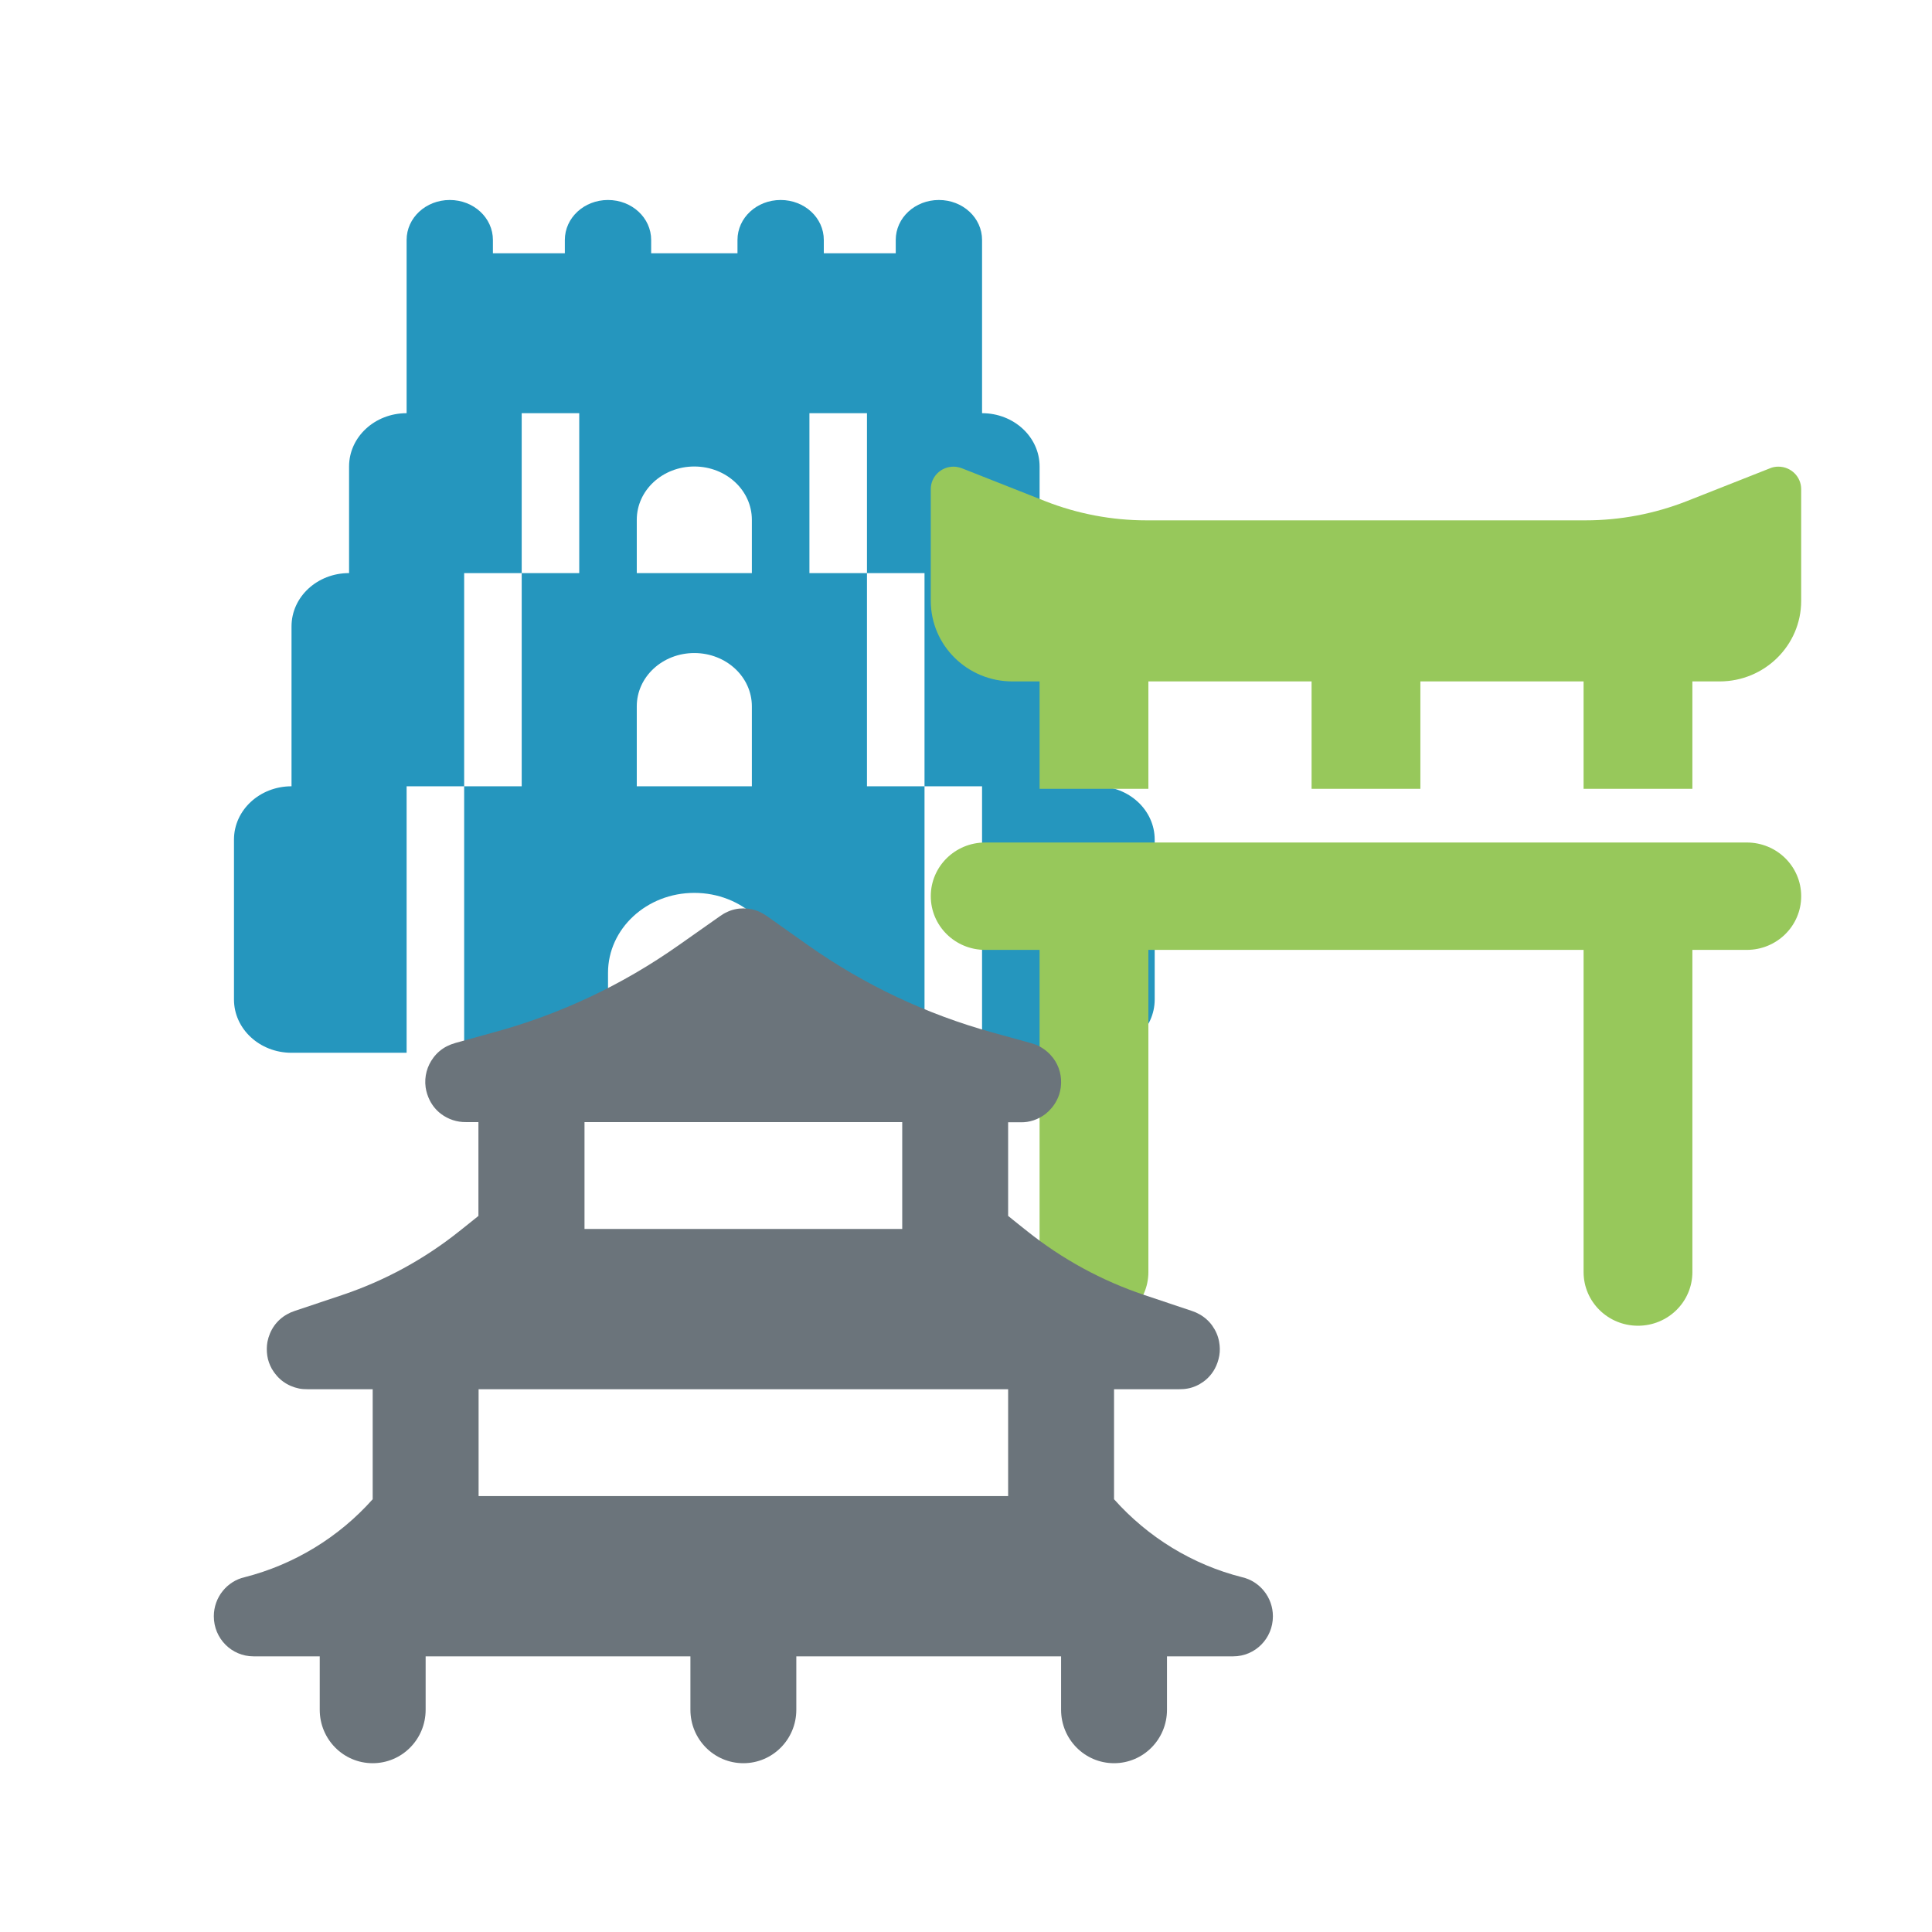 <svg width="512" height="512" xmlns="http://www.w3.org/2000/svg">
 <!--! Font Awesome Pro 6.4.0 by @fontawesome - https://fontawesome.com License - https://fontawesome.com/license (Commercial License) Copyright 2023 Fonticons, Inc. -->

 <g>
  <title>background</title>
  <rect fill="none" id="canvas_background" height="402" width="582" y="-1" x="-1"/>
 </g>
 <g>
  <title>Layer 1</title>
  <path fill="#2596be" id="svg_1" d="m119.188,53c6.338,0 11.438,4.723 11.438,10.594l0,3.531l19.062,0l0,-3.531c0,-5.871 5.099,-10.594 11.438,-10.594s11.438,4.723 11.438,10.594l0,3.531l22.875,0l0,-3.531c0,-5.871 5.099,-10.594 11.438,-10.594s11.438,4.723 11.438,10.594l0,3.531l19.062,0l0,-3.531c0,-5.871 5.099,-10.594 11.438,-10.594s11.438,4.723 11.438,10.594l0,3.531l0,14.125l0,28.25c8.435,0 15.25,6.312 15.25,14.125l0,28.25c8.435,0 15.25,6.312 15.25,14.125l0,42.375c8.435,0 15.25,6.312 15.25,14.125l0,42.375c0,7.813 -6.815,14.125 -15.25,14.125l-30.5,0l0,-70.625l-15.25,0l0,-56.5l-15.25,0l0,-42.375l-15.25,0l0,42.375l15.25,0l0,56.5l15.25,0l0,70.625l-38.125,0l0,-21.188c0,-11.697 -10.246,-21.188 -22.875,-21.188s-22.875,9.49 -22.875,21.188l0,21.188l-38.125,0l0,-70.625l15.25,0l0,-56.5l15.25,0l0,-42.375l-15.25,0l0,42.375l-15.25,0l0,56.5l-15.25,0l0,70.625l-30.5,0c-8.435,0 -15.25,-6.312 -15.25,-14.125l0,-42.375c0,-7.813 6.815,-14.125 15.25,-14.125l0,-42.375c0,-7.813 6.815,-14.125 15.25,-14.125l0,-28.25c0,-7.813 6.815,-14.125 15.25,-14.125l0,-28.25l0,-14.125l0,-3.531c0,-5.871 5.099,-10.594 11.438,-10.594zm64.813,120.063c-8.435,0 -15.25,6.312 -15.25,14.125l0,21.188l30.5,0l0,-21.188c0,-7.813 -6.815,-14.125 -15.25,-14.125zm-15.25,-35.312l0,14.125l30.5,0l0,-14.125c0,-7.813 -6.815,-14.125 -15.25,-14.125s-15.25,6.312 -15.25,14.125z"/>
  <!--! Font Awesome Pro 6.4.0 by @fontawesome - https://fontawesome.com License - https://fontawesome.com/license (Commercial License) Copyright 2023 Fonticons, Inc. -->
  <g id="svg_6">
   <path fill="#97c85b" id="svg_5" d="m246.667,159.24c0,11.784 9.686,21.344 21.625,21.344l7.208,0l0,28.458l28.833,0l0,-28.458l43.25,0l0,28.458l28.833,0l0,-28.458l43.25,0l0,28.458l28.833,0l0,-28.458l7.208,0c11.939,0 21.625,-9.56 21.625,-21.344l0,-29.614c0,-3.29 -2.703,-5.958 -6.037,-5.958c-0.766,0 -1.532,0.133 -2.253,0.445l-22.076,8.715c-8.515,3.335 -17.615,5.069 -26.761,5.069l-116.414,0c-9.191,0 -18.246,-1.734 -26.761,-5.069l-22.076,-8.715c-0.721,-0.267 -1.487,-0.445 -2.253,-0.445c-3.334,0 -6.037,2.668 -6.037,5.958l0,29.614zm28.833,92.49l0,85.375c0,7.871 6.442,14.229 14.417,14.229s14.417,-6.359 14.417,-14.229l0,-85.375l115.333,0l0,85.375c0,7.871 6.442,14.229 14.417,14.229s14.417,-6.359 14.417,-14.229l0,-85.375l14.417,0c7.974,0 14.417,-6.359 14.417,-14.229s-6.442,-14.229 -14.417,-14.229l-201.833,0c-7.974,0 -14.417,6.359 -14.417,14.229s6.442,14.229 14.417,14.229l14.417,0z"/>
  </g>
  <!--! Font Awesome Pro 6.4.0 by @fontawesome - https://fontawesome.com License - https://fontawesome.com/license (Commercial License) Copyright 2023 Fonticons, Inc. -->
  <!--! Font Awesome Pro 6.4.0 by @fontawesome - https://fontawesome.com License - https://fontawesome.com/license (Commercial License) Copyright 2023 Fonticons, Inc. -->
  <!--! Font Awesome Pro 6.4.0 by @fontawesome - https://fontawesome.com License - https://fontawesome.com/license (Commercial License) Copyright 2023 Fonticons, Inc. -->
  <g id="svg_21">
   <path fill="#6b747b" id="svg_20" d="m179.897,250.467l10.876,-7.654c0.57,-0.398 1.184,-0.796 1.798,-1.062c1.403,-0.708 2.938,-1.018 4.429,-1.018s3.026,0.31 4.429,0.973c0.614,0.31 1.228,0.664 1.798,1.062l10.876,7.699c14.91,10.53 31.487,18.362 49.029,23.184l10.086,2.787c0.789,0.221 1.579,0.487 2.28,0.885c1.403,0.752 2.587,1.77 3.552,3.009c1.666,2.168 2.456,5 2.061,7.876c-0.175,1.239 -0.526,2.389 -1.096,3.451c-0.746,1.416 -1.754,2.61 -2.982,3.584c-1.886,1.416 -4.21,2.256 -6.622,2.168l-3.245,0l0,24.821l2.807,2.256l2.28,1.814c9.253,7.389 19.734,13.096 30.917,16.857l12.674,4.248c0.702,0.221 1.403,0.531 2.017,0.885c1.359,0.752 2.544,1.814 3.421,3.053s1.535,2.699 1.798,4.248c0.219,1.195 0.263,2.433 0.044,3.672s-0.614,2.389 -1.184,3.451c-0.746,1.372 -1.798,2.566 -3.026,3.451s-2.675,1.549 -4.21,1.814c-0.702,0.133 -1.447,0.177 -2.193,0.177l-17.279,0l0,29.157c8.99,10.088 20.787,17.344 33.943,20.662c4.649,1.062 8.157,5.309 8.157,10.353c0,5.885 -4.692,10.619 -10.525,10.619l-17.542,0l0,14.158c0,7.831 -6.271,14.158 -14.033,14.158s-14.033,-6.327 -14.033,-14.158l0,-14.158l-70.167,0l0,14.158c0,7.831 -6.271,14.158 -14.033,14.158s-14.033,-6.327 -14.033,-14.158l0,-14.158l-70.167,0l0,14.158c0,7.831 -6.271,14.158 -14.033,14.158s-14.033,-6.327 -14.033,-14.158l0,-14.158l-17.542,0c-5.833,0 -10.525,-4.734 -10.525,-10.619c0,-5.044 3.508,-9.291 8.157,-10.353c13.156,-3.363 24.953,-10.575 33.943,-20.662l0,-29.157l-17.279,0c-0.746,0 -1.491,-0.044 -2.193,-0.177c-1.535,-0.31 -2.982,-0.929 -4.21,-1.814s-2.28,-2.08 -3.07,-3.451c-0.57,-1.062 -1.009,-2.212 -1.184,-3.451s-0.175,-2.478 0.044,-3.672c0.307,-1.549 0.921,-3.009 1.798,-4.248s2.061,-2.301 3.421,-3.053c0.614,-0.354 1.316,-0.664 2.017,-0.885l12.674,-4.248c11.183,-3.761 21.664,-9.468 30.917,-16.857l2.28,-1.814l2.807,-2.256l0,-3.628l0,-21.238l-3.289,0c-2.412,0.044 -4.736,-0.752 -6.622,-2.168c-1.228,-0.929 -2.237,-2.124 -2.982,-3.584c-0.526,-1.062 -0.921,-2.212 -1.096,-3.451c-0.395,-2.876 0.395,-5.663 2.061,-7.876c0.921,-1.239 2.105,-2.256 3.552,-3.009c0.702,-0.354 1.491,-0.664 2.28,-0.885l10.086,-2.787c17.629,-4.778 34.206,-12.61 49.117,-23.14zm59.203,46.9l-42.1,0l-42.1,0l0,28.317l31.575,0l21.05,0l31.575,0l0,-28.317zm-112.267,70.792l0,28.317l59.642,0l10.525,0l10.525,0l59.642,0l0,-28.317l-59.642,0l-10.525,0l0,0l-10.525,0l-59.642,0z"/>
  </g>
 </g>
</svg>